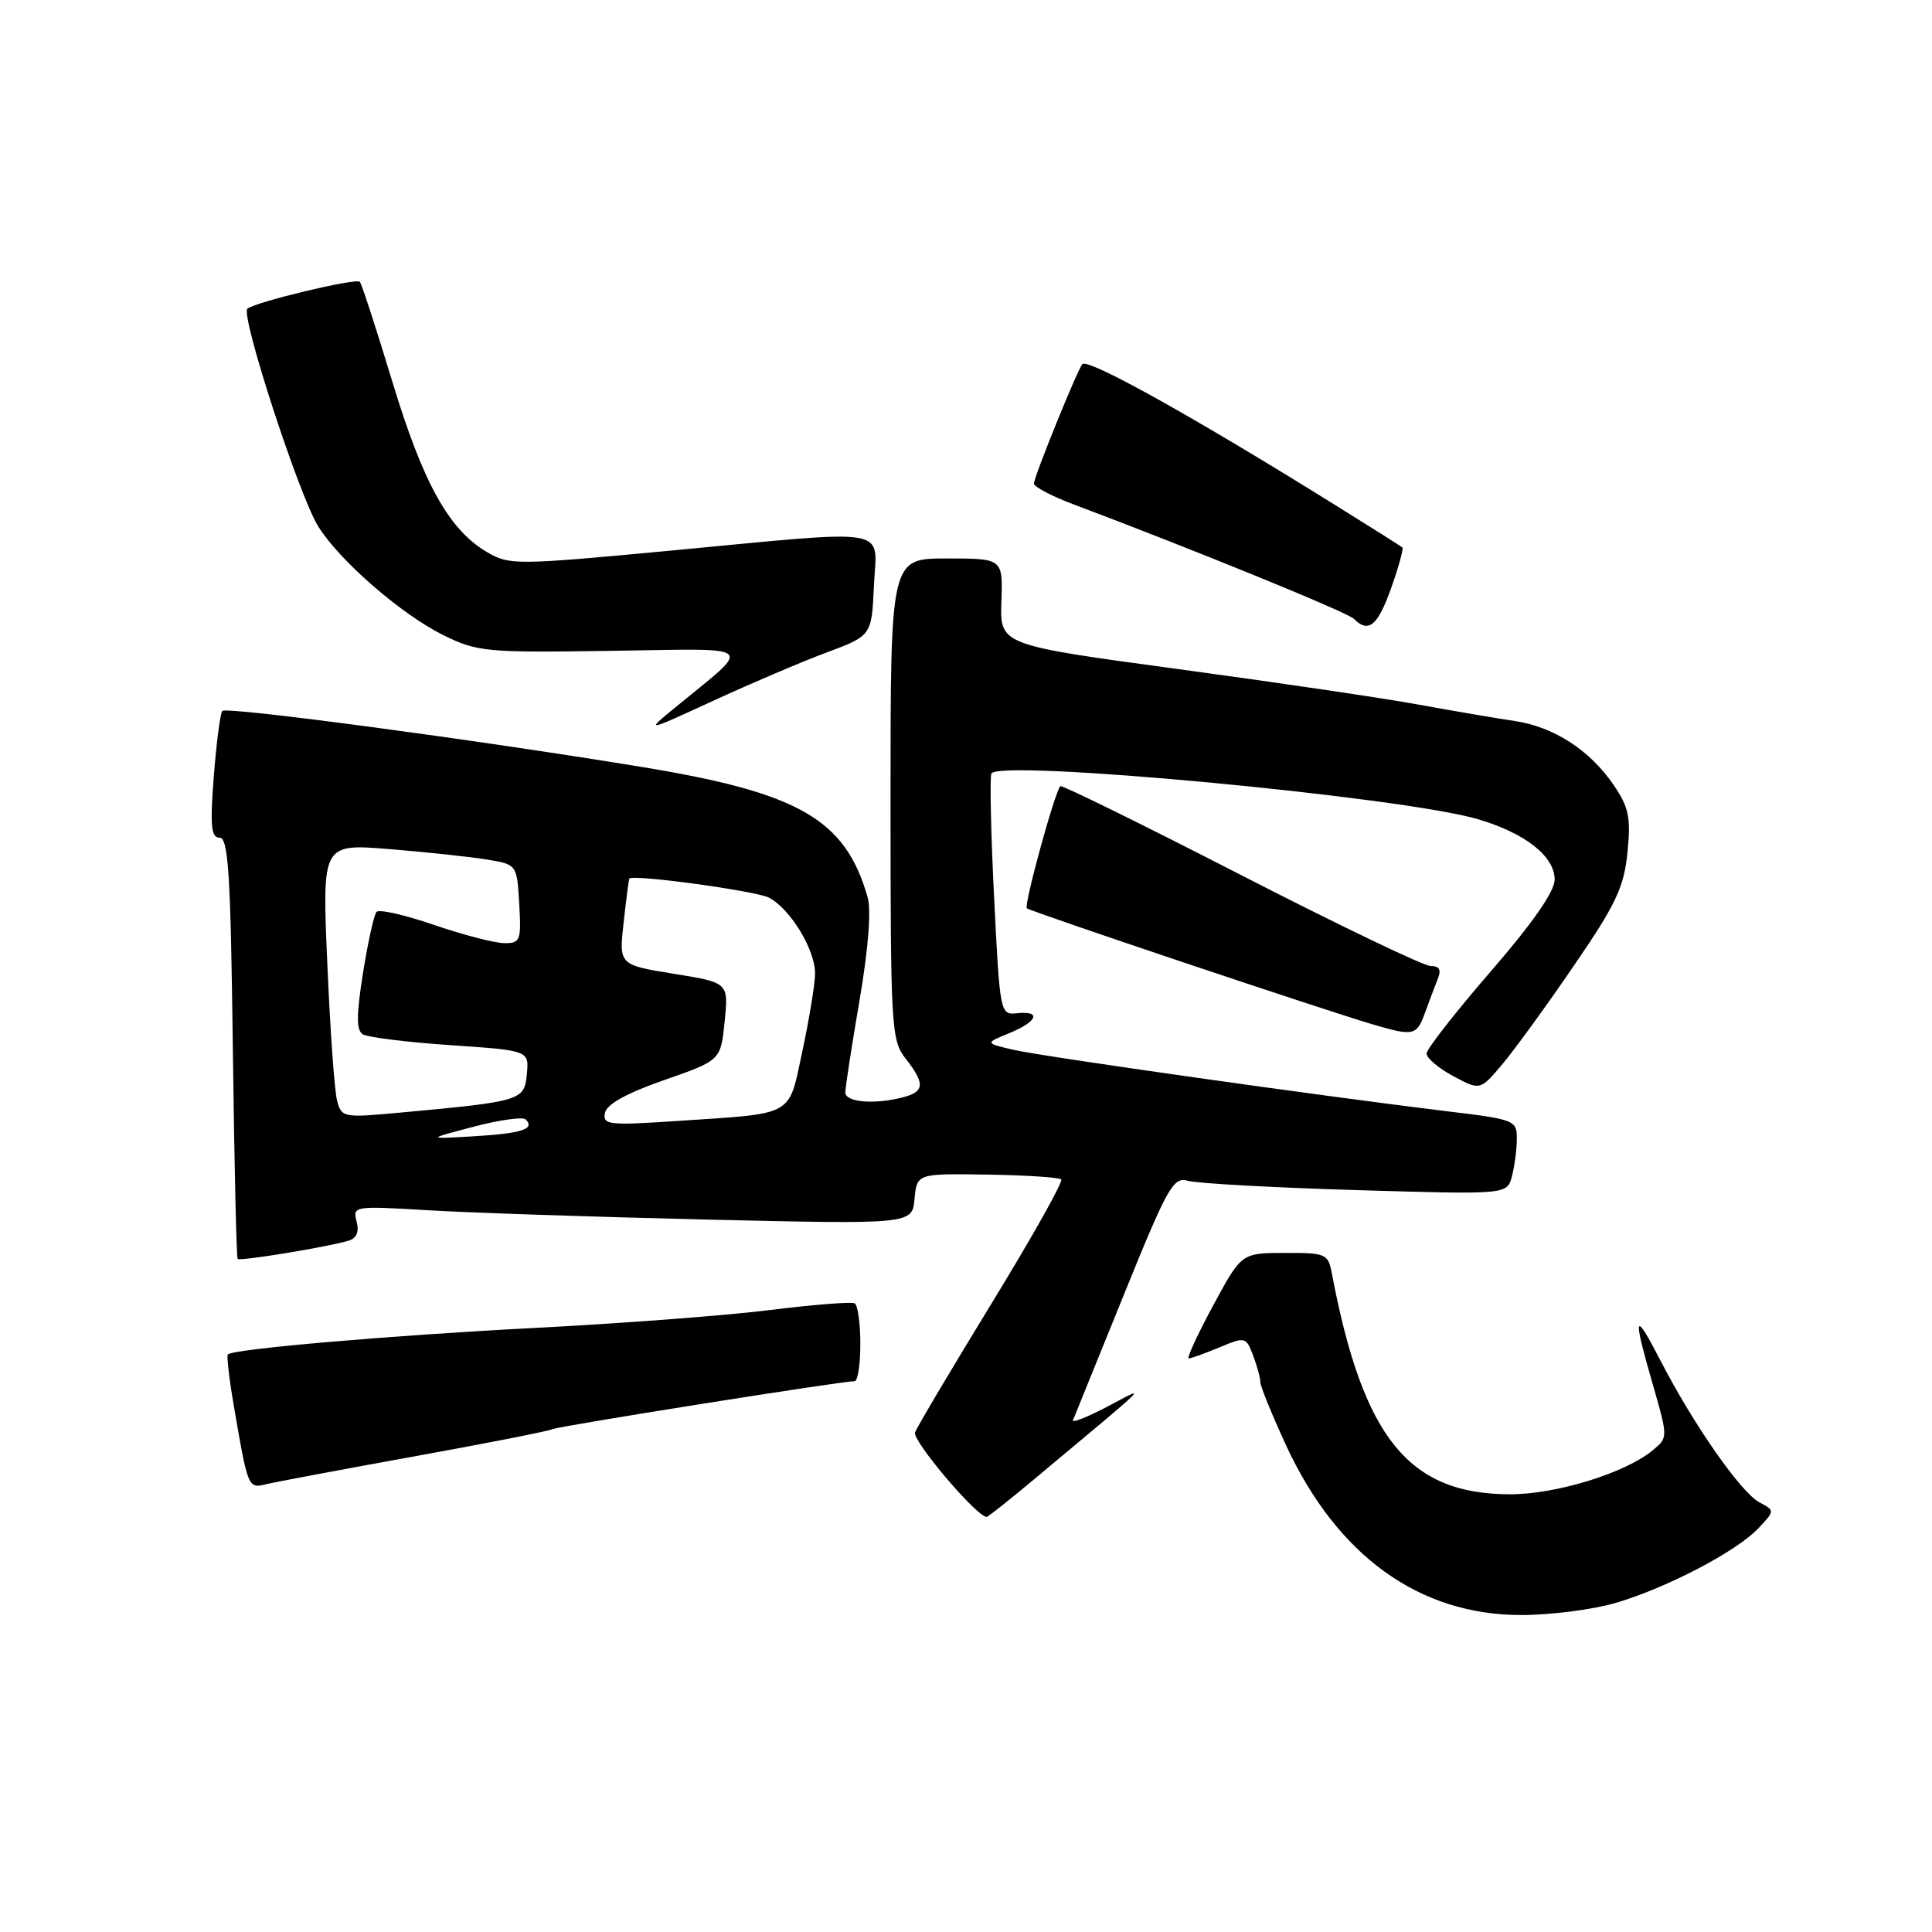 <?xml version="1.0" encoding="UTF-8" standalone="no"?>
<!DOCTYPE svg PUBLIC "-//W3C//DTD SVG 1.1//EN" "http://www.w3.org/Graphics/SVG/1.1/DTD/svg11.dtd" >
<svg xmlns="http://www.w3.org/2000/svg" xmlns:xlink="http://www.w3.org/1999/xlink" version="1.1" viewBox="0 0 256 256">
 <g >
 <path fill="currentColor"
d=" M 214.07 212.40 C 220.85 210.41 230.13 205.56 233.01 202.49 C 235.19 200.17 235.19 200.17 233.12 199.06 C 230.68 197.76 224.44 188.82 220.10 180.43 C 216.50 173.45 216.29 174.04 219.02 183.50 C 221.03 190.50 221.03 190.50 218.97 192.19 C 215.34 195.19 206.20 198.00 200.12 198.00 C 186.65 198.00 180.62 190.54 176.48 168.75 C 175.99 166.13 175.70 166.00 170.23 166.02 C 164.50 166.03 164.50 166.03 160.73 173.02 C 158.66 176.86 157.21 180.00 157.51 180.00 C 157.82 180.00 159.64 179.34 161.57 178.54 C 164.99 177.11 165.10 177.13 166.04 179.60 C 166.57 180.99 167.00 182.58 167.00 183.13 C 167.00 183.68 168.53 187.43 170.39 191.47 C 177.17 206.15 188.04 214.00 201.57 214.00 C 205.46 214.00 211.08 213.28 214.07 212.40 Z  M 137.34 195.75 C 153.02 182.65 152.11 183.55 146.68 186.41 C 144.02 187.80 142.00 188.60 142.18 188.18 C 142.35 187.76 145.38 180.31 148.89 171.63 C 154.71 157.26 155.47 155.90 157.39 156.46 C 158.55 156.80 168.54 157.36 179.60 157.69 C 199.69 158.29 199.69 158.29 200.33 155.90 C 200.68 154.58 200.98 152.34 200.99 150.93 C 201.00 148.44 200.73 148.33 191.75 147.25 C 174.96 145.21 138.09 139.99 134.26 139.10 C 130.50 138.22 130.50 138.22 133.75 136.89 C 137.49 135.36 138.04 133.91 134.75 134.26 C 132.53 134.50 132.49 134.28 131.73 119.03 C 131.30 110.52 131.14 103.08 131.36 102.51 C 132.11 100.54 185.85 105.58 195.88 108.56 C 202.12 110.41 206.00 113.47 206.00 116.55 C 206.00 118.13 203.09 122.30 197.53 128.72 C 192.87 134.10 189.05 138.99 189.03 139.59 C 189.01 140.19 190.60 141.54 192.56 142.59 C 196.13 144.50 196.13 144.50 199.08 141.00 C 200.70 139.07 204.97 133.20 208.56 127.94 C 214.12 119.83 215.19 117.56 215.65 112.94 C 216.11 108.32 215.83 106.97 213.82 104.02 C 210.67 99.40 205.89 96.31 200.73 95.54 C 198.40 95.20 192.68 94.22 188.00 93.37 C 183.32 92.51 168.93 90.39 156.00 88.64 C 132.50 85.46 132.50 85.46 132.69 79.73 C 132.89 74.00 132.89 74.00 125.44 74.00 C 118.00 74.00 118.00 74.00 118.00 105.87 C 118.00 136.22 118.10 137.85 120.00 140.27 C 122.57 143.55 122.52 144.63 119.75 145.37 C 115.95 146.39 112.00 146.07 112.01 144.75 C 112.01 144.06 112.86 138.58 113.89 132.57 C 115.06 125.74 115.46 120.60 114.96 118.87 C 112.01 108.56 105.90 105.04 85.00 101.62 C 62.96 98.00 30.06 93.61 29.46 94.20 C 29.19 94.48 28.68 98.37 28.33 102.85 C 27.82 109.46 27.97 111.00 29.10 111.00 C 30.26 111.01 30.56 115.82 30.85 138.75 C 31.04 154.01 31.33 166.64 31.49 166.81 C 31.80 167.14 43.25 165.26 46.15 164.41 C 47.25 164.09 47.62 163.25 47.25 161.85 C 46.72 159.81 46.93 159.78 56.60 160.36 C 62.05 160.69 78.73 161.25 93.68 161.60 C 120.86 162.23 120.86 162.23 121.18 158.87 C 121.50 155.50 121.50 155.50 130.81 155.64 C 135.93 155.72 140.34 156.01 140.62 156.28 C 140.90 156.56 136.77 163.91 131.45 172.61 C 126.12 181.32 121.53 189.05 121.25 189.80 C 120.84 190.87 129.42 201.00 130.74 201.00 C 130.92 201.00 133.89 198.64 137.34 195.75 Z  M 55.00 192.96 C 64.62 191.22 72.81 189.60 73.19 189.38 C 73.80 189.00 111.40 183.03 113.25 183.01 C 113.66 183.00 114.00 180.78 114.00 178.06 C 114.00 175.34 113.66 172.93 113.25 172.70 C 112.84 172.47 107.78 172.87 102.00 173.59 C 96.22 174.31 82.28 175.37 71.00 175.95 C 51.86 176.94 30.92 178.74 30.19 179.47 C 30.02 179.65 30.36 182.65 30.96 186.15 C 32.86 197.25 32.86 197.25 35.29 196.66 C 36.51 196.37 45.38 194.70 55.00 192.96 Z  M 188.80 134.25 C 189.35 132.74 190.11 130.71 190.50 129.75 C 191.01 128.50 190.74 128.00 189.56 128.00 C 188.65 128.00 177.32 122.56 164.37 115.91 C 151.43 109.27 140.69 103.98 140.50 104.17 C 139.77 104.89 135.64 119.97 136.06 120.35 C 136.52 120.78 175.84 133.97 182.00 135.77 C 187.29 137.32 187.72 137.22 188.80 134.25 Z  M 109.50 86.47 C 115.50 84.23 115.50 84.23 115.80 77.61 C 116.15 69.70 118.78 70.14 88.55 72.99 C 68.45 74.88 67.49 74.89 64.57 73.18 C 59.49 70.21 56.08 64.08 51.98 50.55 C 49.85 43.52 47.91 37.58 47.68 37.34 C 47.15 36.82 33.79 40.02 32.78 40.91 C 31.84 41.73 39.58 65.53 42.14 69.71 C 44.92 74.23 53.18 81.42 58.77 84.17 C 63.25 86.38 64.42 86.49 81.00 86.24 C 100.67 85.95 99.86 85.22 89.46 93.75 C 85.50 97.00 85.50 97.00 94.50 92.86 C 99.45 90.58 106.20 87.70 109.50 86.47 Z  M 184.34 77.91 C 185.33 75.11 186.00 72.69 185.82 72.54 C 185.65 72.39 181.68 69.88 177.00 66.97 C 158.27 55.30 144.21 47.46 143.42 48.25 C 142.82 48.85 137.00 63.19 137.00 64.07 C 137.00 64.50 139.36 65.75 142.25 66.83 C 158.24 72.85 178.53 81.13 179.40 82.00 C 181.34 83.94 182.55 82.94 184.34 77.91 Z  M 62.74 149.30 C 66.18 148.39 69.29 147.96 69.66 148.33 C 70.93 149.60 69.15 150.18 62.83 150.56 C 56.50 150.94 56.50 150.94 62.74 149.30 Z  M 80.16 147.47 C 80.38 146.32 83.03 144.85 88.00 143.12 C 95.50 140.50 95.50 140.50 96.02 135.35 C 96.54 130.20 96.54 130.20 89.27 129.03 C 82.00 127.85 82.00 127.85 82.64 122.18 C 82.99 119.05 83.33 116.46 83.39 116.41 C 84.05 115.84 100.27 118.07 101.91 118.95 C 104.75 120.47 107.99 125.81 108.00 128.98 C 108.00 130.34 107.25 134.93 106.34 139.18 C 104.42 148.09 105.52 147.48 89.66 148.54 C 80.65 149.14 79.84 149.05 80.16 147.47 Z  M 44.66 145.82 C 44.32 144.55 43.74 136.37 43.37 127.65 C 42.68 111.79 42.68 111.79 51.59 112.51 C 56.49 112.91 62.30 113.53 64.50 113.89 C 68.50 114.55 68.50 114.55 68.80 119.77 C 69.08 124.66 68.95 125.00 66.80 124.97 C 65.54 124.96 61.35 123.87 57.50 122.55 C 53.65 121.23 50.23 120.45 49.89 120.83 C 49.56 121.20 48.75 124.84 48.10 128.92 C 47.21 134.57 47.20 136.51 48.09 137.06 C 48.73 137.45 53.95 138.10 59.69 138.49 C 70.11 139.20 70.11 139.20 69.81 142.34 C 69.47 145.84 69.14 145.94 52.89 147.44 C 45.49 148.12 45.25 148.08 44.66 145.82 Z "/>
</g>
</svg>
